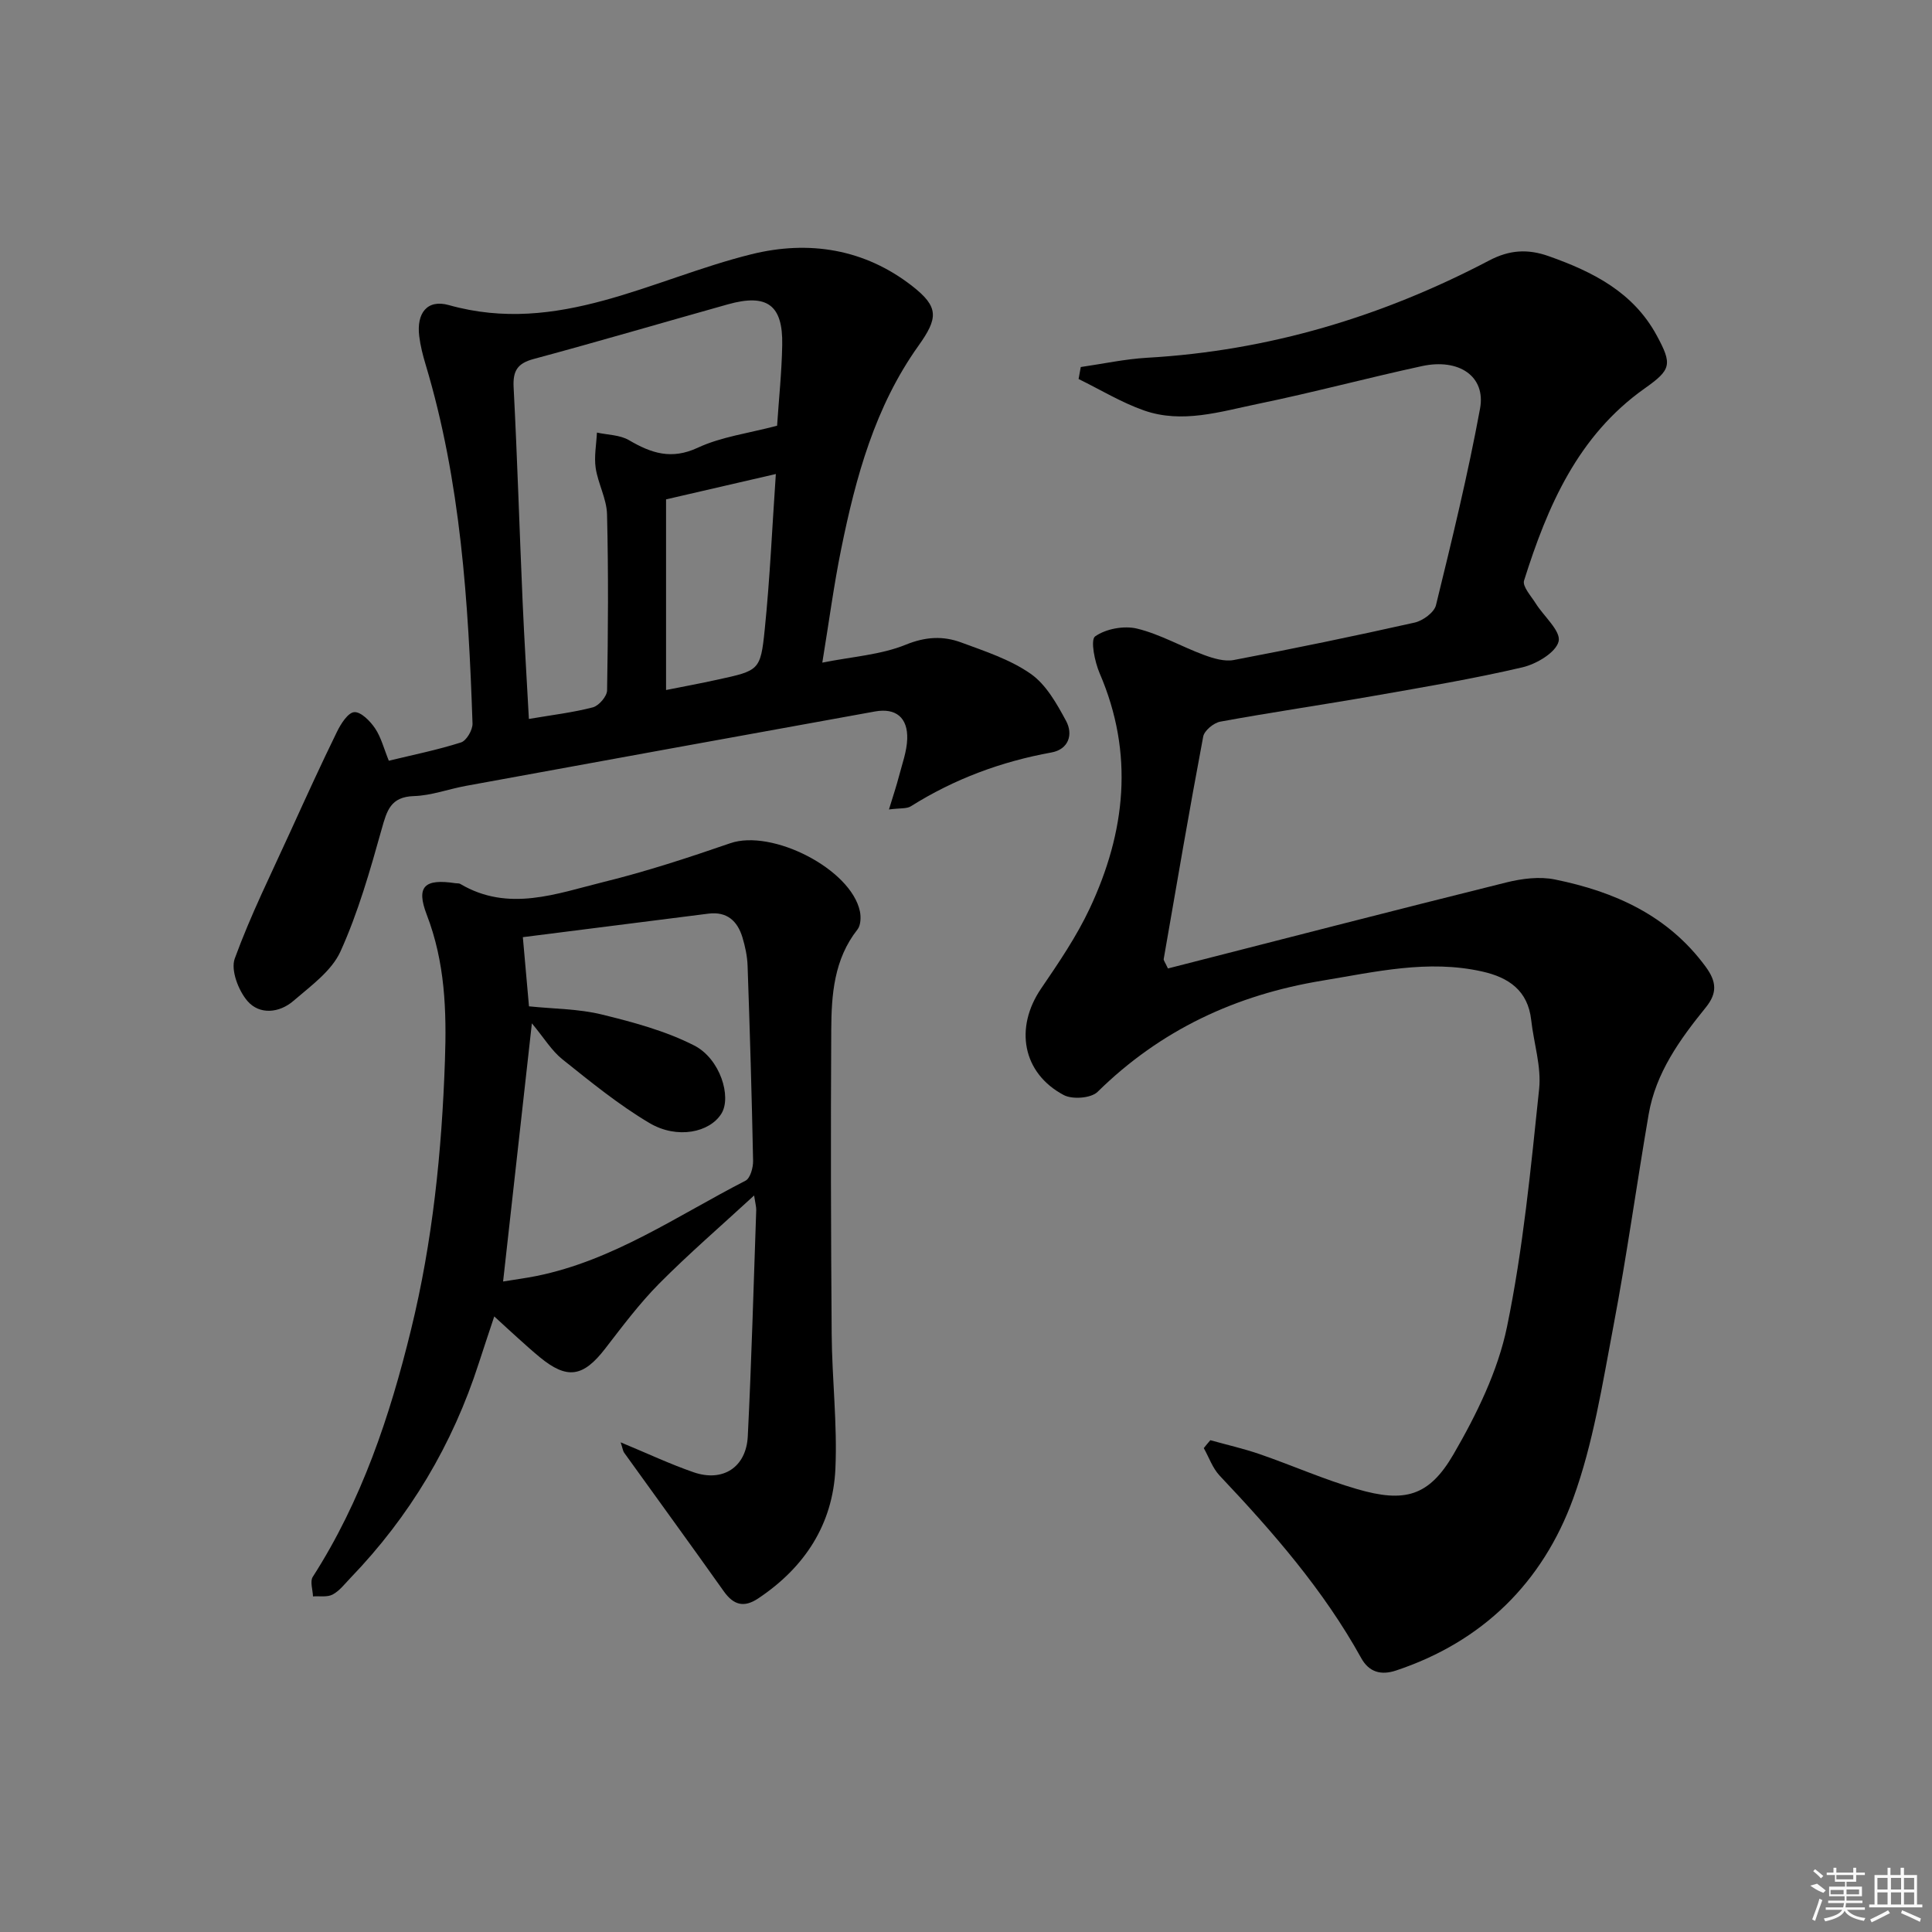 <svg enable-background="new 0 0 400 400" viewBox="0 0 400 400" xmlns="http://www.w3.org/2000/svg"><rect x="0" y="0" width="400" height="400" fill="#808080" stroke="none"/><path d="m250.59 298.18c3.43.96 6.91 1.74 10.26 2.9 6.74 2.33 13.3 5.25 20.14 7.23 9.82 2.85 14.86 1.53 19.95-7.23 4.76-8.21 9.17-17.19 11.07-26.38 3.34-16.18 4.92-32.75 6.65-49.22.49-4.65-1.11-9.5-1.64-14.28-.68-6.13-4.66-8.83-10.15-10.06-11.22-2.52-22.11.08-33.1 1.89-17.9 2.94-33.5 10.21-46.53 23.03-1.34 1.32-5.21 1.61-7 .66-8.57-4.55-10.22-13.94-4.69-22.05 3.64-5.34 7.32-10.75 10.06-16.57 7.44-15.84 9.23-32.07 2.07-48.68-1.03-2.39-1.96-6.95-.94-7.67 2.24-1.57 5.98-2.26 8.69-1.6 4.77 1.16 9.18 3.73 13.84 5.45 1.94.72 4.24 1.41 6.17 1.05 12.52-2.38 25.01-4.96 37.44-7.75 1.7-.38 4.05-2.09 4.42-3.59 3.31-13.51 6.61-27.05 9.13-40.73 1.22-6.65-4.35-10.45-12.04-8.78-11.35 2.46-22.58 5.48-33.96 7.82-7.76 1.6-15.68 4.14-23.6 1.35-4.69-1.65-9.02-4.3-13.52-6.5.15-.83.3-1.66.45-2.48 4.57-.66 9.13-1.65 13.73-1.92 25.13-1.43 48.66-8.5 70.83-20.14 4.23-2.22 8-2.42 12.31-.9 9.13 3.23 17.5 7.43 22.37 16.41 3.28 6.04 3.01 7.09-2.49 10.98-13.84 9.79-20.12 24.39-24.97 39.78-.38 1.2 1.44 3.18 2.4 4.71 1.68 2.69 5.24 5.72 4.76 7.86-.53 2.3-4.58 4.71-7.49 5.39-10.14 2.37-20.43 4.1-30.7 5.9-10.61 1.86-21.28 3.41-31.87 5.35-1.36.25-3.3 1.85-3.53 3.09-2.89 15.32-5.51 30.7-8.18 46.07-.04.25.24.57.88 1.94 23.21-5.93 46.61-11.98 70.06-17.81 3.23-.8 6.88-1.27 10.07-.61 12.34 2.51 23.4 7.43 31.2 18.06 2.27 3.09 2.43 5.45.04 8.41-5.36 6.62-10.37 13.53-11.85 22.19-2.5 14.56-4.51 29.2-7.27 43.71-2.29 12.05-4.19 24.38-8.36 35.82-6.33 17.35-18.73 29.61-36.66 35.58-3.09 1.03-5.59.37-7.22-2.58-7.81-14.11-18.3-26.12-29.3-37.76-1.47-1.55-2.21-3.79-3.29-5.7.43-.56.89-1.1 1.36-1.64z"/><path d="m184.05 167.59c.88-2.89 1.55-4.86 2.07-6.87.66-2.55 1.62-5.12 1.71-7.71.15-4.44-2.36-6.48-6.66-5.71-28.25 5.1-56.49 10.25-84.73 15.41-3.59.66-7.14 2-10.73 2.11-4.84.15-5.6 2.98-6.68 6.81-2.41 8.59-4.87 17.27-8.54 25.36-1.85 4.07-6.17 7.15-9.75 10.24-2.91 2.51-7 2.92-9.5.03-1.88-2.18-3.5-6.41-2.64-8.79 3.27-8.98 7.56-17.59 11.53-26.32 3.15-6.91 6.3-13.83 9.64-20.65.8-1.64 2.28-3.97 3.58-4.06 1.38-.09 3.29 1.85 4.3 3.35 1.26 1.87 1.83 4.21 2.85 6.71 5.08-1.23 10.1-2.24 14.95-3.79 1.13-.36 2.42-2.58 2.38-3.91-.85-25.09-2.43-50.1-9.72-74.36-.57-1.9-1.07-3.85-1.31-5.82-.6-4.78 1.64-7.72 6.14-6.45 22.65 6.36 42.02-5.42 62.63-10.53 11.91-2.95 23.43-1.11 33.29 6.58 5.58 4.35 5.38 6.64 1.28 12.39-8.99 12.61-12.96 27.18-15.98 42.05-1.52 7.45-2.51 15.01-3.91 23.53 6.24-1.25 12.11-1.61 17.27-3.71 4.11-1.67 7.72-1.85 11.47-.47 4.95 1.83 10.17 3.53 14.41 6.5 3.18 2.22 5.39 6.17 7.31 9.73 1.53 2.82.53 5.91-3.02 6.55-10.42 1.89-20.1 5.49-29.07 11.12-.86.57-2.2.37-4.57.68zm-23.16-79.45c.36-5.49.96-11.1 1.06-16.73.16-8.28-3.14-10.67-11.25-8.4-13.41 3.76-26.76 7.69-40.2 11.31-3.39.91-4.34 2.46-4.16 5.89.77 14.77 1.21 29.55 1.86 44.33.35 8.03.86 16.06 1.3 24.31 4.8-.82 9.09-1.32 13.24-2.4 1.25-.33 2.93-2.28 2.95-3.51.21-12.15.29-24.31-.01-36.46-.08-3.21-1.86-6.34-2.35-9.58-.35-2.38.14-4.89.26-7.34 2.23.49 4.75.47 6.63 1.57 4.62 2.71 8.79 4.11 14.26 1.56 4.85-2.26 10.44-2.97 16.41-4.55zm-22.99 54.72c3.52-.7 7.09-1.36 10.63-2.14 8.61-1.88 8.94-1.87 9.8-10.4 1.09-10.66 1.55-21.38 2.3-32.18-7.52 1.74-14.66 3.39-22.73 5.25z"/><path d="m128.5 298.62c5.51 2.28 10.22 4.51 15.12 6.2 6.03 2.08 10.87-1.02 11.2-7.43.78-15.61 1.2-31.24 1.75-46.86.02-.63-.17-1.26-.44-3.02-6.97 6.42-13.56 12.1-19.67 18.26-4.08 4.12-7.59 8.82-11.15 13.43-4.58 5.93-7.88 6.46-13.57 1.78-1.54-1.27-3.02-2.61-4.51-3.95-1.47-1.32-2.92-2.66-4.9-4.48-1.17 3.54-2.2 6.58-3.19 9.65-5.44 16.91-14.3 31.76-26.63 44.55-1.15 1.2-2.23 2.63-3.64 3.38-1.11.59-2.7.29-4.07.39-.04-1.36-.65-3.09-.05-4.04 10.1-15.74 15.94-33.16 20.34-51.15 4.49-18.31 6.38-36.92 7.03-55.75.36-10.38.02-20.36-3.77-30.21-2.26-5.89-.43-7.48 5.95-6.51.33.05.72-.01.98.14 9.99 5.92 19.96 2 29.75-.41 8.85-2.18 17.55-5.04 26.17-8.01 8.63-2.98 24.96 5.31 26.83 14.08.25 1.2.19 2.91-.5 3.78-4.87 6.18-5.39 13.49-5.43 20.8-.12 20.99-.07 41.99.09 62.98.07 9.3 1.19 18.63.77 27.89-.53 11.51-6.37 20.41-15.97 26.82-2.96 1.98-5.11 1.39-7.14-1.47-6.81-9.61-13.76-19.13-20.63-28.7-.25-.34-.3-.88-.72-2.14zm-18.98-90.27c5.25.54 10.31.52 15.07 1.69 6.53 1.6 13.2 3.39 19.14 6.42 5.4 2.76 7.75 10.63 5.65 14.07-2.4 3.93-9.16 5.39-14.92 1.98-6.38-3.78-12.2-8.54-18.02-13.19-2.23-1.78-3.79-4.41-6.32-7.45-2.12 18.97-4.02 36.01-5.96 53.45 2.39-.39 4.65-.69 6.87-1.13 15.96-3.22 29.19-12.49 43.32-19.74.99-.51 1.6-2.72 1.57-4.13-.27-13.47-.67-26.93-1.14-40.39-.07-1.97-.5-3.97-1.07-5.87-1.03-3.39-3.21-5.38-7.03-4.9-12.78 1.62-25.56 3.24-38.43 4.87.42 4.75.83 9.35 1.27 14.32z"/><g fill="#fafafa"><path d="m374.8 390.4 1.4-.4c.7.5 1.3 1 1.8 1.4l-.5.5c-1.5-.6-2.1-1.1-2.7-1.5zm1 7.3-.6-.3c.5-1.4 1.1-2.8 1.5-4.3.2.1.4.2.6.3-.5 1.3-1 2.8-1.5 4.3zm-.4-10.3.4-.4c.4.3 1 .8 1.7 1.4l-.5.5c-.4-.5-1-1-1.6-1.5zm2.5.3h1.7v-1h.6v1h3.5v-1h.6v1h1.8v.5h-1.8v1.4h-2v1h3.2v2h-3.2v.9h3.3v.5h-3.4c0 .3-.1.6-.1.9h4v.5h-3.7c.7.9 1.9 1.5 3.8 1.7-.1.2-.2.4-.3.6-2.1-.4-3.5-1.1-4-2.1-.4 1-1.8 1.7-4 2.2-.1-.2-.2-.4-.3-.6 2.1-.4 3.4-1 3.8-1.8h-3.4v-.5h3.6c.1-.3.1-.6.2-.9h-3.3v-.5h3.4c0-.3 0-.6 0-.9h-3.2v-2h3.3v-1h-2.1v-1.4h-1.7v-.5zm1.1 3.5v1h2.7c0-.3 0-.4 0-.4 0-.1 0-.2 0-.2 0-.1 0-.2 0-.3h-2.7zm1.2-3v.9h3.5v-.9zm4.7 3h-2.6v.6.4h2.6z"/><path d="m393.6 386.7h.6v1.5h2.7v6.1h1.1v.6h-11v-.6h1.1v-6.1h2.7v-1.5h.6v1.5h2.1v-1.5zm-2.7 8.8.4.6c-1.2.6-2.5 1.3-3.8 1.9-.1-.2-.2-.4-.3-.6 1.2-.6 2.5-1.2 3.7-1.9zm-2.2-6.7v2.4h2.1v-2.4zm0 3v2.5h2.1v-2.5zm2.8-3v2.4h2.1v-2.4zm0 3v2.5h2.1v-2.5zm6 6.1c-1.4-.7-2.7-1.3-3.9-1.8l.2-.6c1.5.6 2.7 1.2 3.9 1.7zm-1.2-9.1h-2.1v2.4h2.1zm-2.1 3v2.5h2.1v-2.5z"/></g></svg>